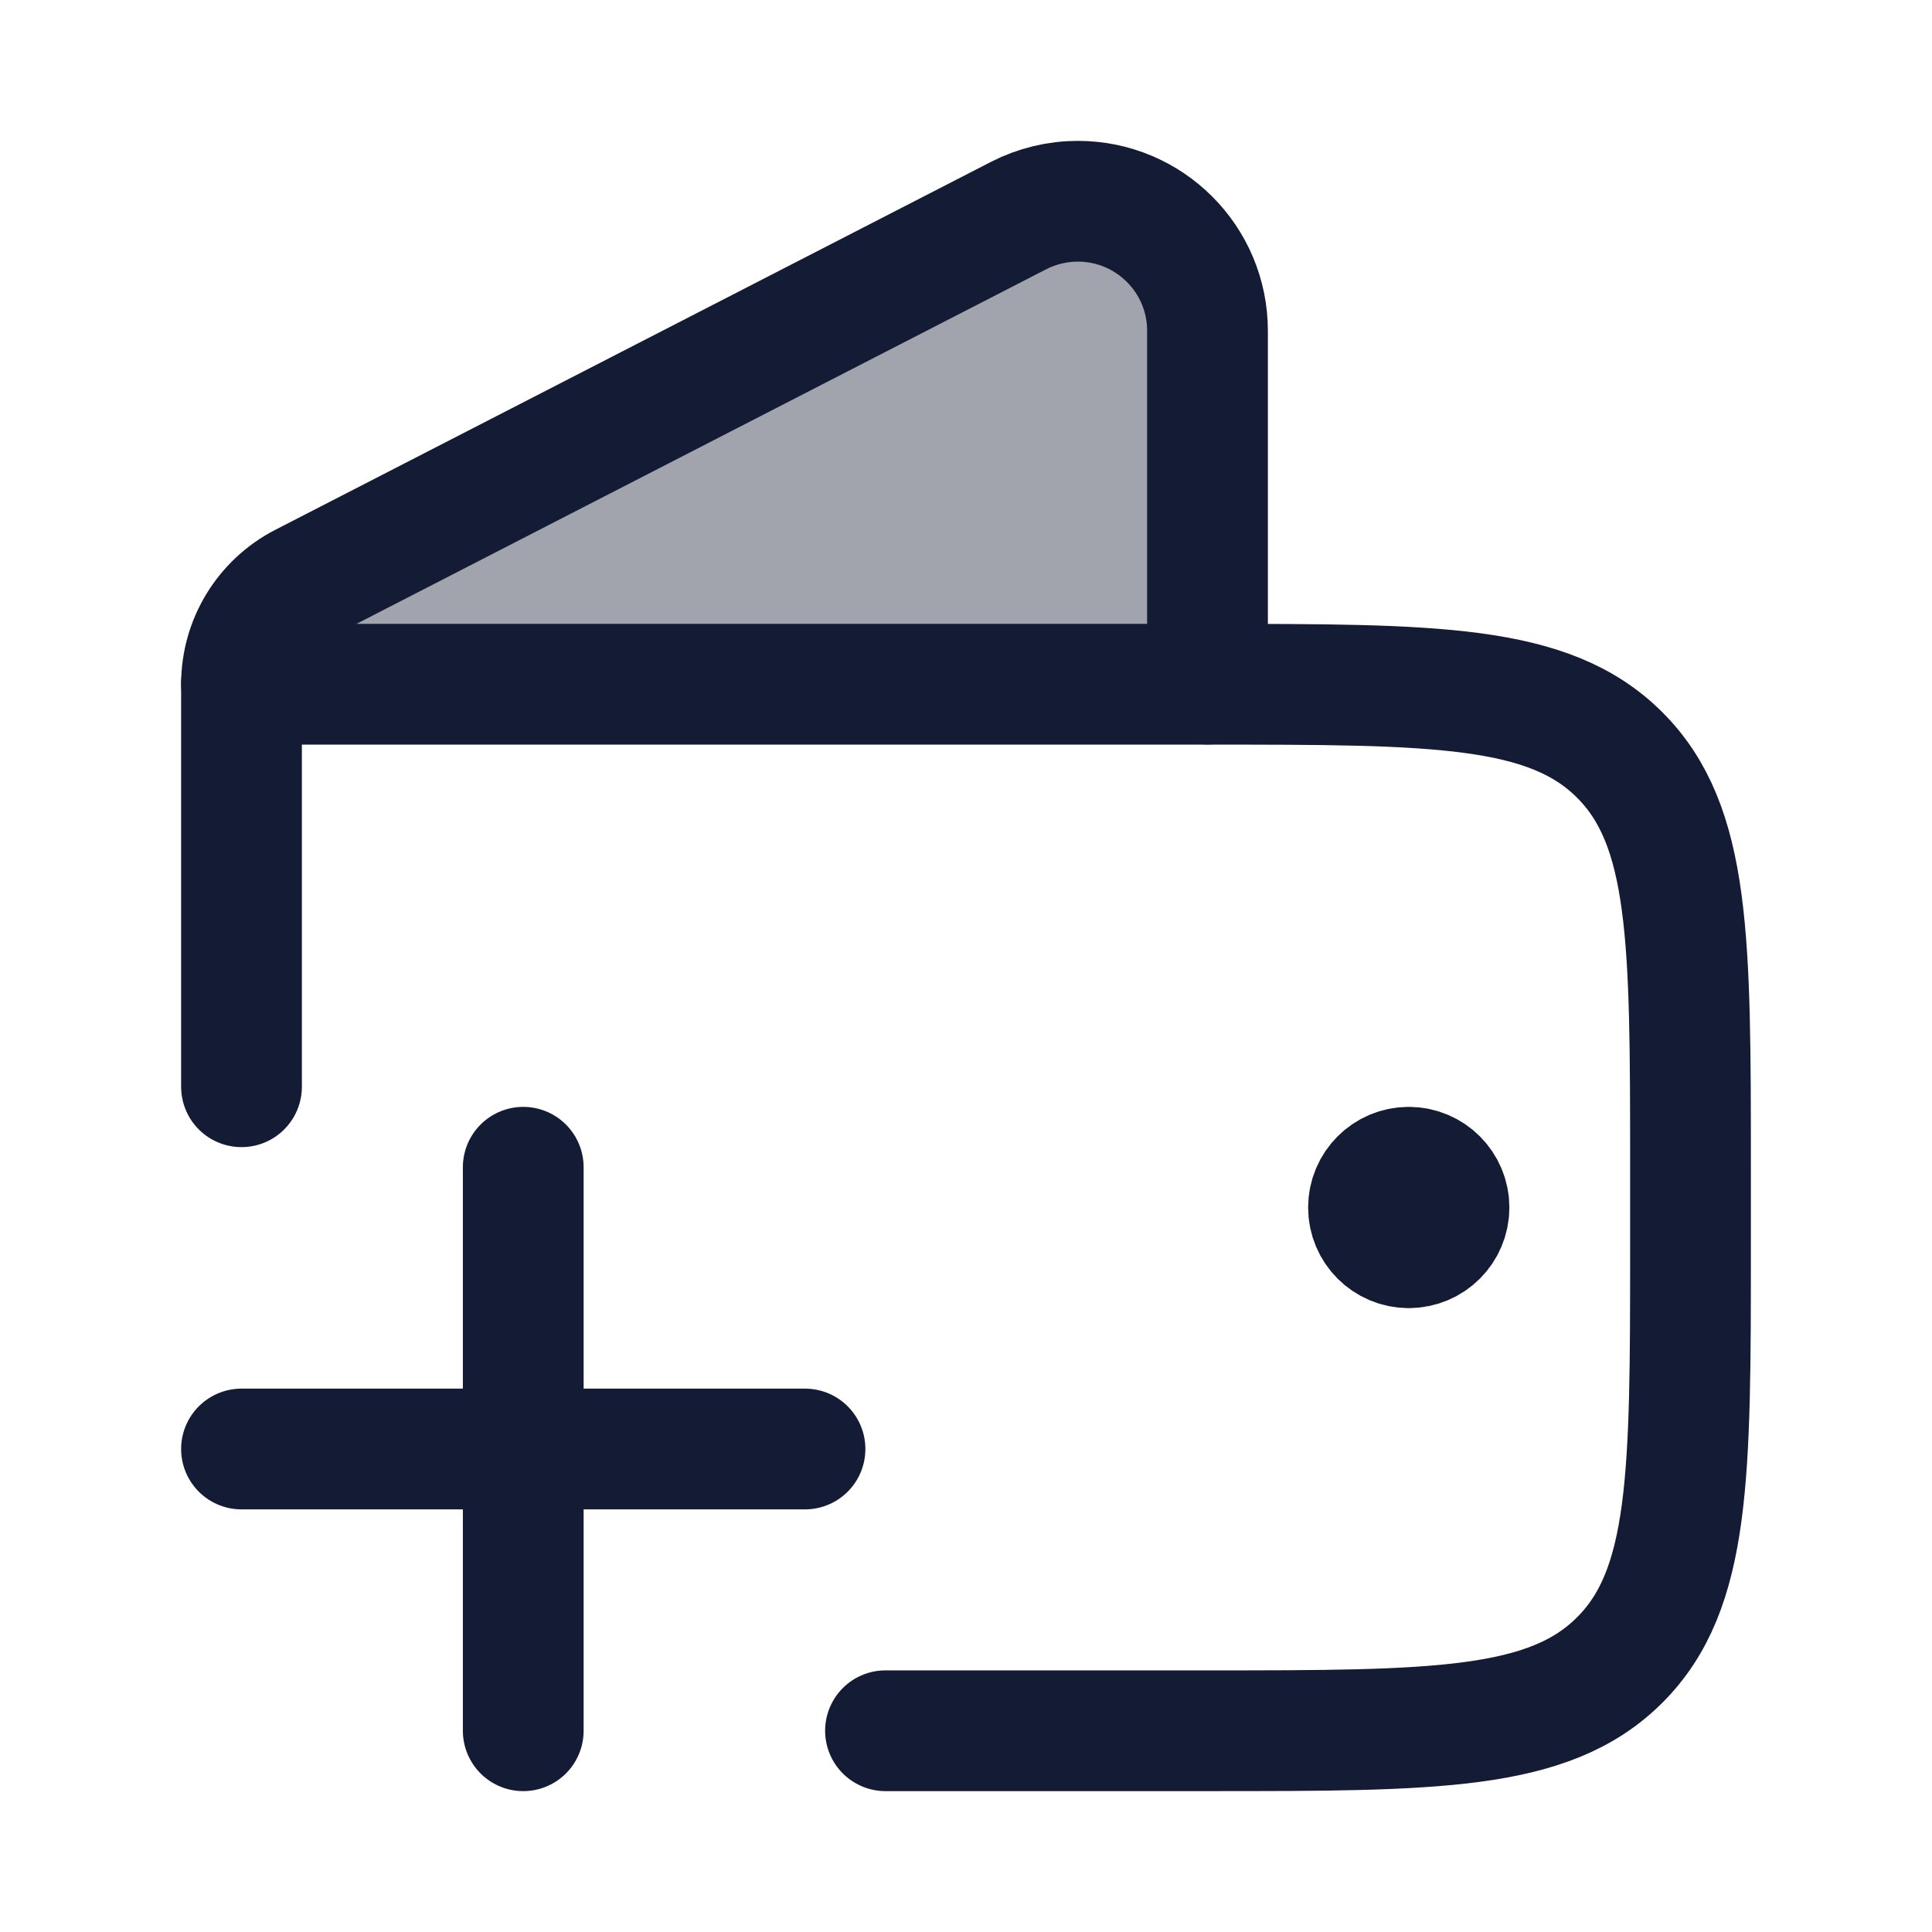 <svg width="24" height="24" viewBox="0 0 24 24" fill="none" xmlns="http://www.w3.org/2000/svg">
<path opacity="0.4" d="M15 8.498V4.11C15 3.221 14.279 2.5 13.39 2.5C13.134 2.5 12.881 2.561 12.653 2.678L3.762 7.249C3.294 7.49 3 7.972 3 8.498H15Z" fill="#141B34"/>
<path d="M11 21.5H15C17.828 21.5 19.243 21.5 20.121 20.621C21 19.743 21 18.328 21 15.5V14.5C21 11.672 21 10.257 20.121 9.379C19.243 8.5 17.828 8.5 15 8.5H3V13.5" stroke="#141B34" stroke-width="1.5" stroke-linecap="round" stroke-linejoin="round"/>
<path d="M15 8.498V4.11C15 3.221 14.279 2.5 13.39 2.5C13.134 2.5 12.881 2.561 12.653 2.678L3.762 7.249C3.294 7.49 3 7.972 3 8.498" stroke="#141B34" stroke-width="1.5" stroke-linecap="round" stroke-linejoin="round"/>
<path d="M17.5 15.5C17.776 15.5 18 15.276 18 15C18 14.724 17.776 14.5 17.5 14.5M17.5 15.5C17.224 15.5 17 15.276 17 15C17 14.724 17.224 14.5 17.5 14.5M17.5 15.5V14.5" stroke="#141B34" stroke-width="1.5" stroke-linecap="round" stroke-linejoin="round"/>
<path d="M10 18H6.5M6.5 18H3M6.5 18V14.5M6.5 18V21.5" stroke="#141B34" stroke-width="1.5" stroke-linecap="round" stroke-linejoin="round"/>
</svg>
